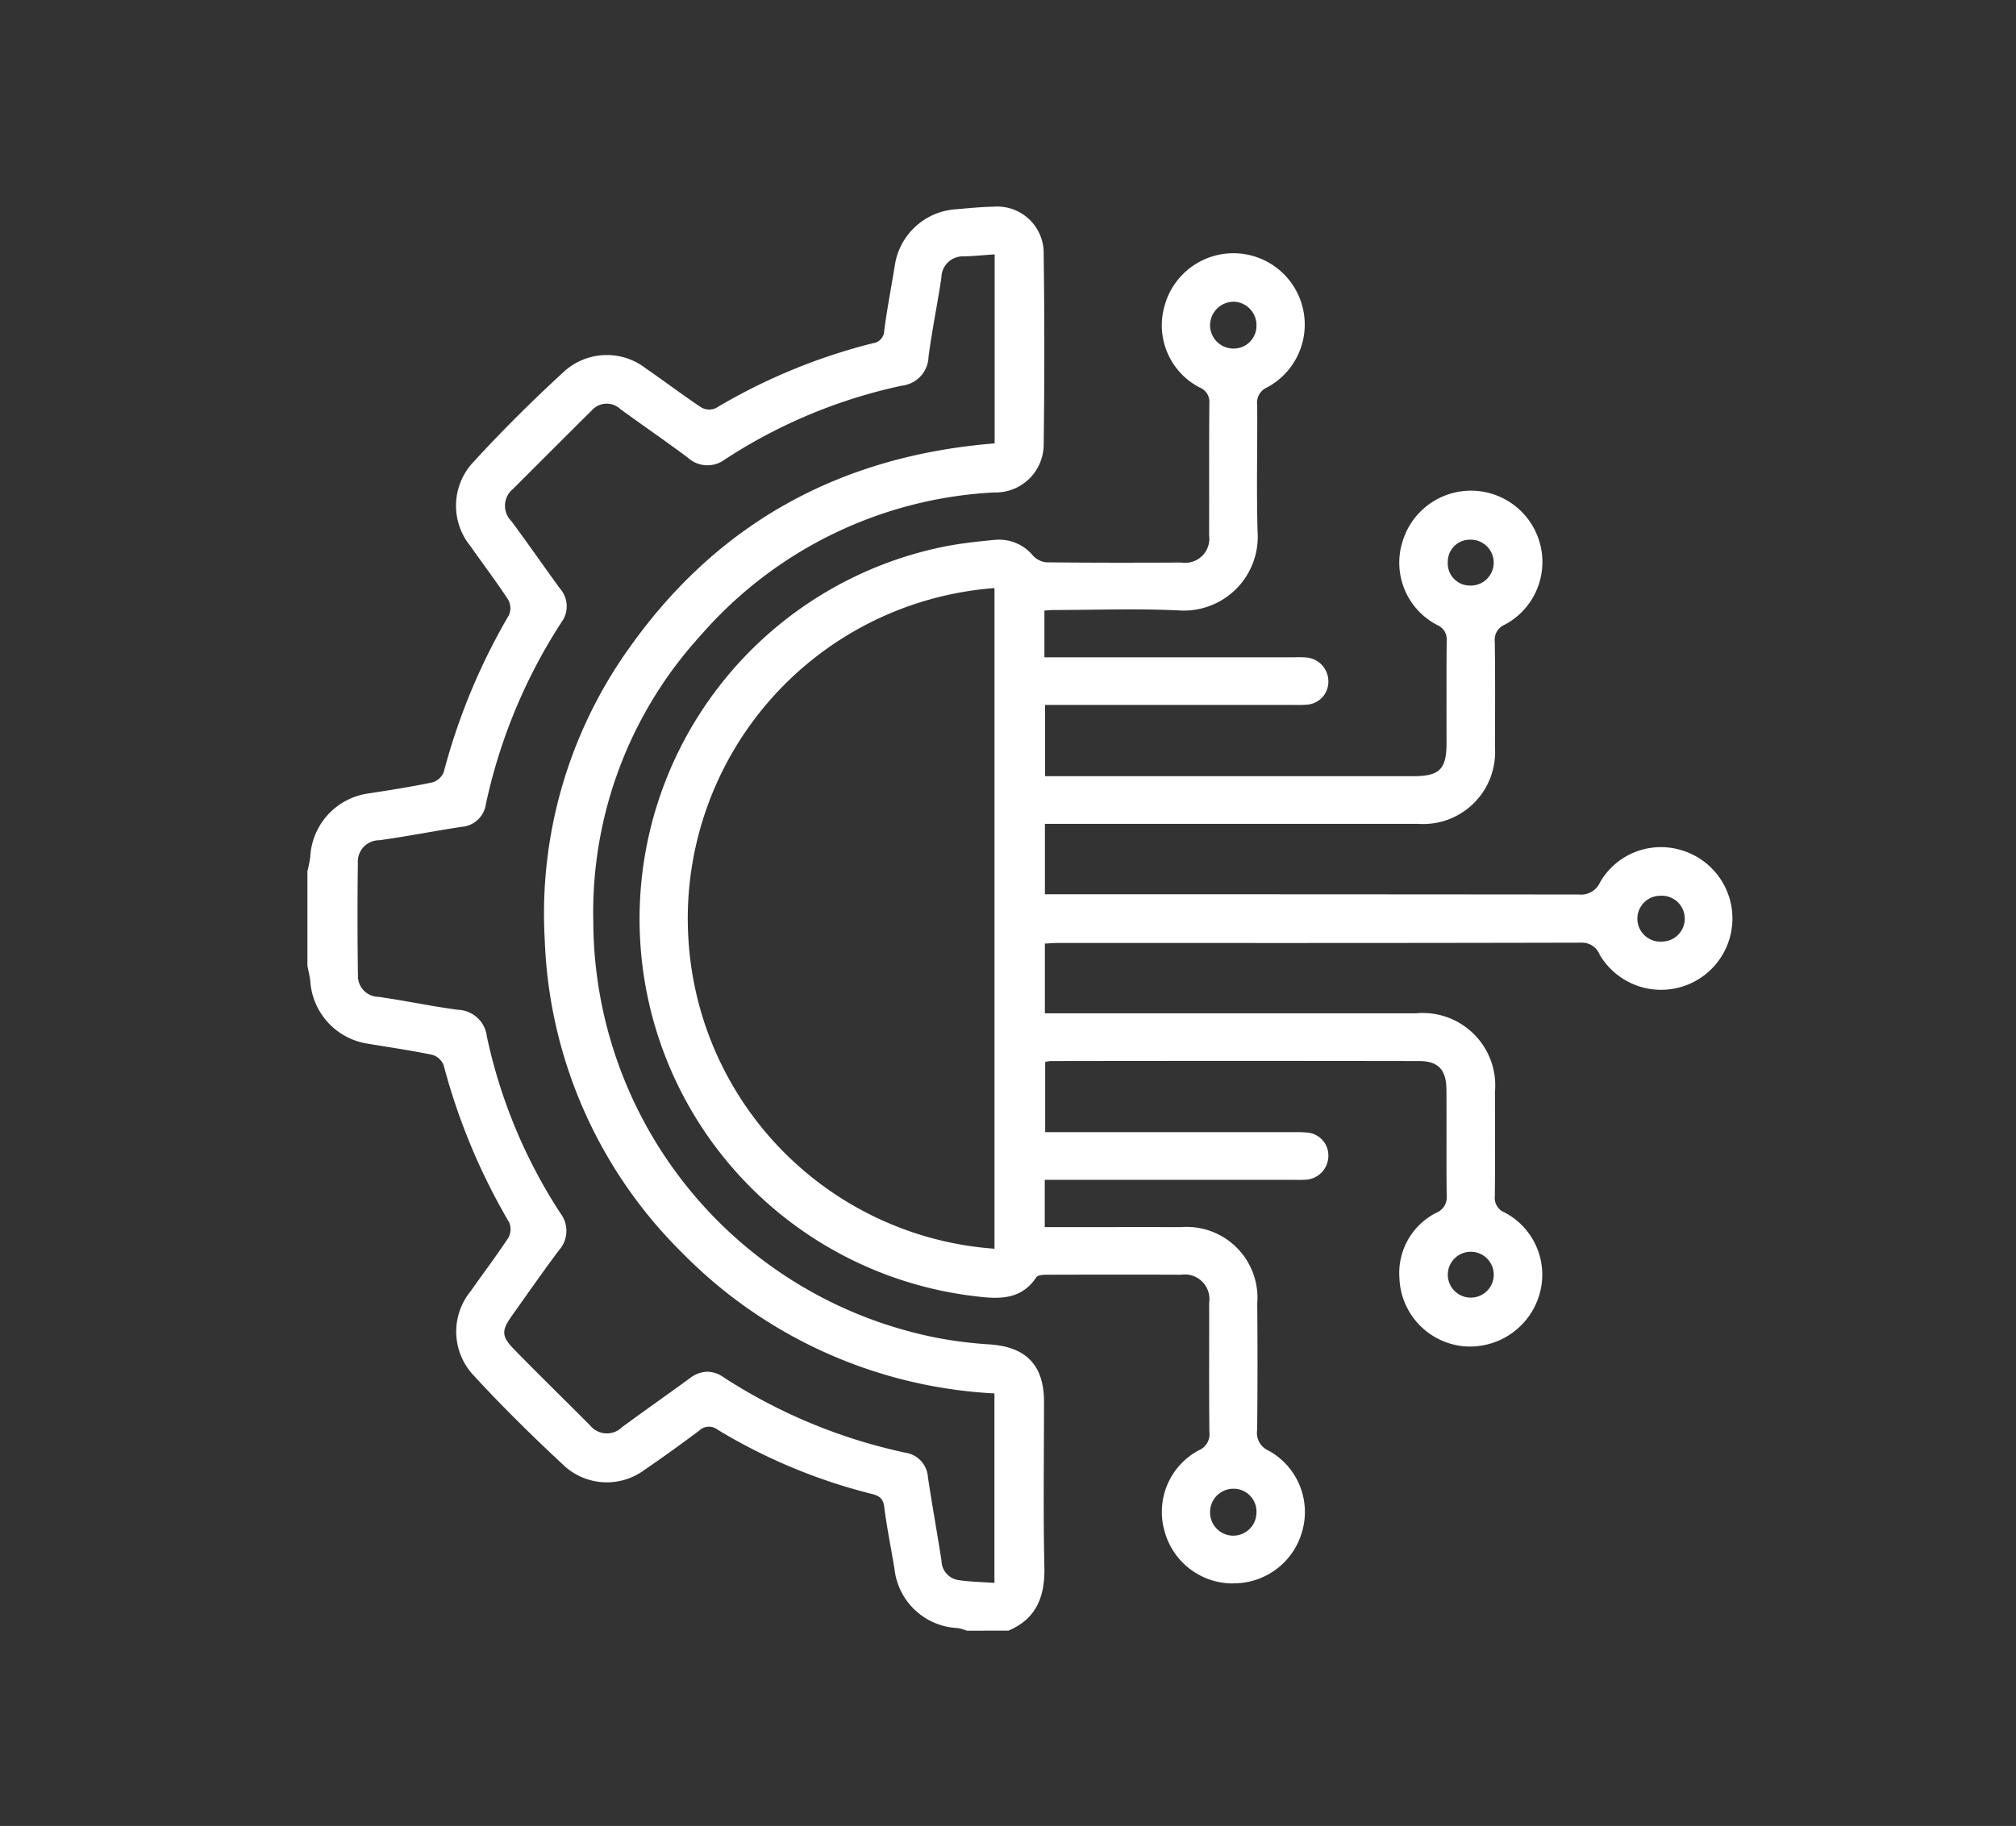 <svg xmlns="http://www.w3.org/2000/svg" xmlns:xlink="http://www.w3.org/1999/xlink" width="117" height="106" viewBox="0 0 117 106">
  <rect x="0" y="0" width="117" height="106" fill="#333333" stroke="none"/>
  <defs>
    <clipPath id="clip-technology">
      <rect width="117" height="106"/>
    </clipPath>
  </defs>
  <g id="technology" clip-path="url(#clip-technology)">
    <path id="Union_8" data-name="Union 8" d="M38.268,82.664a3.119,3.119,0,0,0-.527-.152,3.86,3.86,0,0,1-3.672-3.44c-.193-1.192-.443-2.378-.59-3.575-.062-.5-.278-.66-.726-.773a32.453,32.453,0,0,1-8.96-3.735.805.805,0,0,0-1.059.065c-1.034.772-2.08,1.529-3.146,2.255a3.667,3.667,0,0,1-4.63-.167c-1.831-1.7-3.616-3.453-5.307-5.29a3.705,3.705,0,0,1-.18-4.893c.724-1.035,1.491-2.041,2.186-3.1a1.026,1.026,0,0,0,.052-.894,36.365,36.365,0,0,1-3.8-9.116,1.02,1.02,0,0,0-.646-.612c-1.261-.261-2.538-.445-3.809-.657A3.937,3.937,0,0,1,.169,45c-.027-.313-.112-.622-.17-.932v-5.49a6.976,6.976,0,0,0,.166-.851,3.919,3.919,0,0,1,3.373-3.666c1.247-.191,2.494-.387,3.728-.645a1.021,1.021,0,0,0,.648-.607A36.3,36.3,0,0,1,11.7,23.7a1.022,1.022,0,0,0-.051-.89c-.693-1.055-1.458-2.063-2.183-3.1a3.7,3.7,0,0,1,.169-4.892C11.3,13,13.063,11.25,14.882,9.581a3.689,3.689,0,0,1,4.76-.193c1.085.746,2.134,1.546,3.231,2.274a.937.937,0,0,0,.821.034,33.949,33.949,0,0,1,9.12-3.771.745.745,0,0,0,.661-.741c.164-1.25.405-2.489.608-3.735a3.839,3.839,0,0,1,3.54-3.3C38.345.09,39.069.012,39.793,0a2.7,2.7,0,0,1,2.936,2.752q.074,5.527,0,11.056a2.792,2.792,0,0,1-2.883,2.78,24.193,24.193,0,0,0-17,8.272,23.827,23.827,0,0,0-6.255,16.646A24.707,24.707,0,0,0,36.522,65.66a24.316,24.316,0,0,0,3.113.387c2.088.155,3.11,1.215,3.113,3.321,0,3.2-.049,6.4.021,9.6.037,1.7-.444,2.991-2.079,3.692ZM24.127,67.937A31.448,31.448,0,0,0,34.7,72.33a1.535,1.535,0,0,1,1.31,1.419c.243,1.62.538,3.231.788,4.85a1.159,1.159,0,0,0,.973,1.127c.678.1,1.371.111,2.1.164v-11a27.37,27.37,0,0,1-18.128-8.168,26.882,26.882,0,0,1-7.97-18.173A26.5,26.5,0,0,1,18.731,25.54c5.16-7.253,12.292-11.092,21.152-11.8V2.767c-.648.044-1.208.1-1.769.117a1.243,1.243,0,0,0-1.321,1.227c-.228,1.54-.549,3.067-.747,4.61A1.741,1.741,0,0,1,34.5,10.389a30.3,30.3,0,0,0-10.272,4.283,1.684,1.684,0,0,1-2.145-.1c-1.292-.966-2.624-1.877-3.927-2.828a1.157,1.157,0,0,0-1.665.092c-1.528,1.512-3.044,3.036-4.567,4.553a1.258,1.258,0,0,0-.089,1.862c.962,1.295,1.879,2.623,2.83,3.926a1.557,1.557,0,0,1,.083,1.938,31.535,31.535,0,0,0-4.394,10.577A1.534,1.534,0,0,1,8.943,36c-1.592.244-3.174.555-4.768.777a1.242,1.242,0,0,0-1.249,1.305c-.025,2.175-.027,4.352.005,6.526a1.211,1.211,0,0,0,1.2,1.261c1.541.219,3.067.549,4.61.751a1.748,1.748,0,0,1,1.672,1.546,30.328,30.328,0,0,0,4.278,10.277,1.685,1.685,0,0,1-.1,2.145c-.934,1.248-1.825,2.529-2.729,3.8-.593.834-.61,1.178.1,1.909,1.459,1.5,2.965,2.963,4.442,4.45a1.256,1.256,0,0,0,1.859.1c1.3-.959,2.622-1.882,3.924-2.834a1.733,1.733,0,0,1,1.026-.383A1.664,1.664,0,0,1,24.127,67.937ZM53.714,79.921a4.1,4.1,0,0,1-3.976-3.057,4.052,4.052,0,0,1,1.986-4.669,1.007,1.007,0,0,0,.622-1.053c-.028-2.5-.008-5.006-.014-7.508A1.429,1.429,0,0,0,50.706,62c-2.61-.012-5.221-.007-7.832,0-.2,0-.493.028-.577.153-.892,1.345-2.224,1.26-3.552,1.094a22.053,22.053,0,0,1-1.562-43.561c.9-.164,1.806-.259,2.714-.346a2.558,2.558,0,0,1,2.219.923,1.216,1.216,0,0,0,.782.381c2.61.028,5.221.025,7.831.013a1.4,1.4,0,0,0,1.6-1.576c.009-2.557-.009-5.113.015-7.67a.9.9,0,0,0-.573-.921,4.062,4.062,0,0,1-2.03-4.721,4.14,4.14,0,1,1,5.948,4.724.956.956,0,0,0-.569,1.01c.018,2.449-.047,4.9.022,7.347a4.288,4.288,0,0,1-4.562,4.586c-2.417-.118-4.843-.026-7.265-.024-.156,0-.312.017-.544.031v2.714H57.288a5.709,5.709,0,0,1,.726.015,1.394,1.394,0,0,1,1.236,1.446,1.333,1.333,0,0,1-1.295,1.291c-.268.023-.538.014-.807.014H42.811v4.137H64.138c1.573,0,1.968-.388,1.971-1.94,0-1.965-.01-3.93.008-5.894a.905.905,0,0,0-.544-.94,4.073,4.073,0,0,1-2.012-4.867,4.147,4.147,0,0,1,8.085.732A4.126,4.126,0,0,1,69.5,24.258a.95.95,0,0,0-.592.988c.03,2.045.019,4.09.011,6.136a4.179,4.179,0,0,1-4.446,4.446q-10.334,0-20.668,0H42.8v4.085h.868q15.057,0,30.114.014a1.206,1.206,0,0,0,1.243-.722,4.079,4.079,0,0,1,4.654-1.869A4.139,4.139,0,1,1,75,43.43a1.1,1.1,0,0,0-1.085-.707q-11.728.027-23.457.017h-6.9c-.236,0-.473.022-.76.036v4.048h.955q10.293,0,20.587,0a4.207,4.207,0,0,1,4.58,4.558c0,2.019.012,4.037-.008,6.056a.9.9,0,0,0,.542.935,4.079,4.079,0,0,1,1.993,4.942,4.2,4.2,0,0,1-4.393,2.833,4.129,4.129,0,0,1-3.68-3.966,3.919,3.919,0,0,1,2.15-3.783.968.968,0,0,0,.594-1c-.027-2.045,0-4.09-.015-6.136-.008-1.16-.467-1.666-1.592-1.668q-10.7-.018-21.395,0a1.948,1.948,0,0,0-.3.056v4.073H57.094c.3,0,.594-.008.887.021a1.33,1.33,0,0,1,1.269,1.315,1.388,1.388,0,0,1-1.263,1.419,6.758,6.758,0,0,1-.726.011H42.791v2.747h.874c2.341,0,4.682-.007,7.024,0a4.112,4.112,0,0,1,4.434,4.427q.032,3.674-.005,7.347a1.119,1.119,0,0,0,.663,1.2,4.063,4.063,0,0,1,1.948,4.691,4.113,4.113,0,0,1-4.006,3.012Zm-1.325-4.214a1.346,1.346,0,1,0,2.688.138,1.33,1.33,0,0,0-1.31-1.422h-.031A1.351,1.351,0,0,0,52.389,75.707ZM67.438,60.669a1.331,1.331,0,1,0,.152,2.658,1.331,1.331,0,0,0-.08-2.66ZM22.113,42.554A19.171,19.171,0,0,0,39.874,60.491V22.139A19.238,19.238,0,0,0,22.113,42.554ZM78.469,40a1.332,1.332,0,1,0,.139,2.66A1.331,1.331,0,1,0,78.531,40ZM66.181,20.628a1.284,1.284,0,0,0,1.26,1.364,1.332,1.332,0,1,0,.146-2.661h-.069A1.28,1.28,0,0,0,66.181,20.628ZM53.726,5.517a1.373,1.373,0,0,0-1.341,1.336,1.356,1.356,0,0,0,1.285,1.379,1.323,1.323,0,0,0,1.409-1.319,1.364,1.364,0,0,0-1.339-1.4Z" transform="translate(17.842 12)" fill="#fff" stroke="rgba(0,0,0,0)" stroke-miterlimit="10" stroke-width="1"/>
  </g>
</svg>

